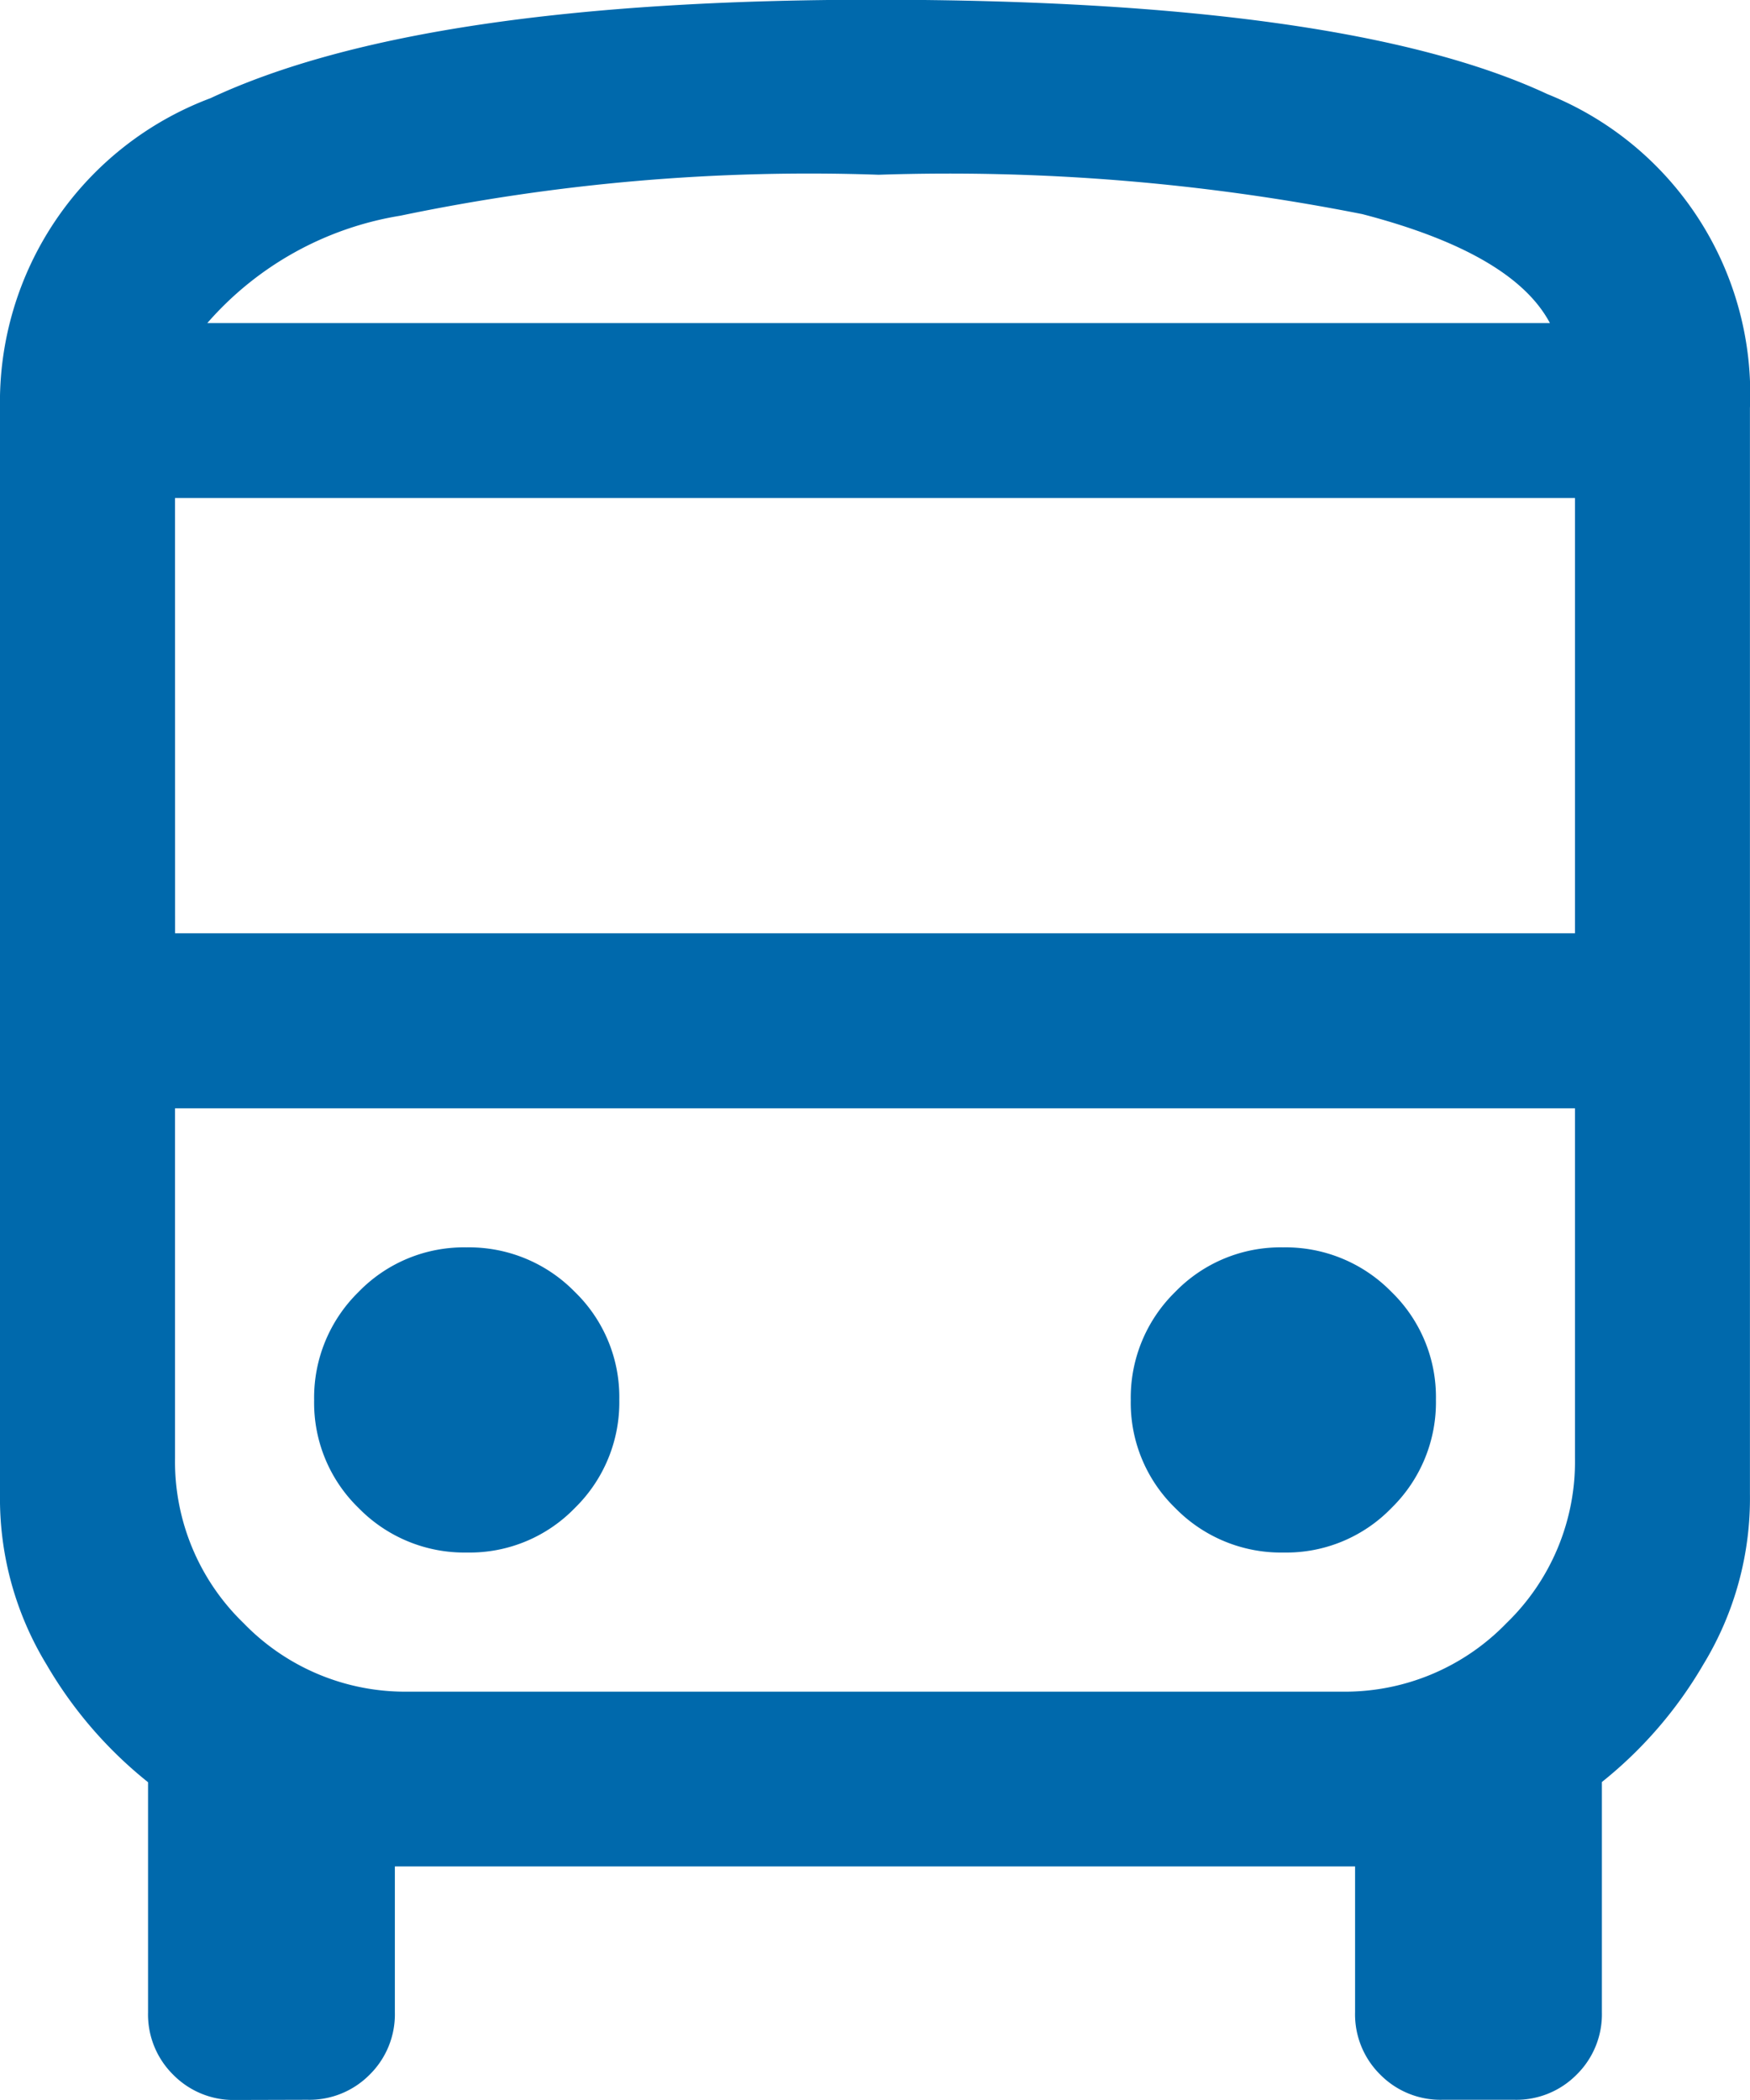 <svg xmlns="http://www.w3.org/2000/svg" width="26.667" height="32" viewBox="0 0 26.667 32">
  <path id="directions_bus_24dp_E8EAED_FILL0_wght300_GRAD0_opsz24" d="M183.59-828a1.289,1.289,0,0,1-.95-.384,1.289,1.289,0,0,1-.384-.95v-3.508a6.436,6.436,0,0,1-1.545-1.79,4.866,4.866,0,0,1-.711-2.6v-16.547a4.947,4.947,0,0,1,3.208-4.725q3.208-1.5,10.124-1.5,7.166,0,10.25,1.439a4.921,4.921,0,0,1,3.084,4.783v16.547a4.866,4.866,0,0,1-.711,2.6,6.435,6.435,0,0,1-1.545,1.79v3.508a1.289,1.289,0,0,1-.384.95,1.289,1.289,0,0,1-.95.384h-1.094a1.29,1.29,0,0,1-.95-.384,1.29,1.29,0,0,1-.383-.95v-2.222H186.017v2.222a1.29,1.29,0,0,1-.383.95,1.29,1.29,0,0,1-.95.384Zm9.8-27.077h0Zm7.056,11.966h0Zm-17.778-2.667H204v-6.633H182.667Zm4.448,9.436a2.231,2.231,0,0,0,1.645-.68,2.251,2.251,0,0,0,.676-1.649,2.231,2.231,0,0,0-.68-1.645,2.251,2.251,0,0,0-1.649-.676,2.232,2.232,0,0,0-1.645.68,2.252,2.252,0,0,0-.676,1.649,2.232,2.232,0,0,0,.68,1.645A2.252,2.252,0,0,0,187.115-836.342Zm12.444,0a2.231,2.231,0,0,0,1.645-.68,2.251,2.251,0,0,0,.676-1.649,2.231,2.231,0,0,0-.68-1.645,2.252,2.252,0,0,0-1.649-.676,2.232,2.232,0,0,0-1.645.68,2.252,2.252,0,0,0-.676,1.649,2.232,2.232,0,0,0,.68,1.645A2.252,2.252,0,0,0,199.56-836.342Zm-16.4-18.735h20.458q-.564-1.063-2.858-1.66a32.378,32.378,0,0,0-7.371-.6,30.5,30.5,0,0,0-7.289.624A4.954,4.954,0,0,0,183.159-855.077Zm3.063,20.855h14.222a3.424,3.424,0,0,0,2.511-1.044A3.424,3.424,0,0,0,204-837.778v-5.333H182.667v5.333a3.424,3.424,0,0,0,1.044,2.511A3.424,3.424,0,0,0,186.222-834.222Z" transform="translate(-180 860)" fill="#0069ac"/>
</svg>
